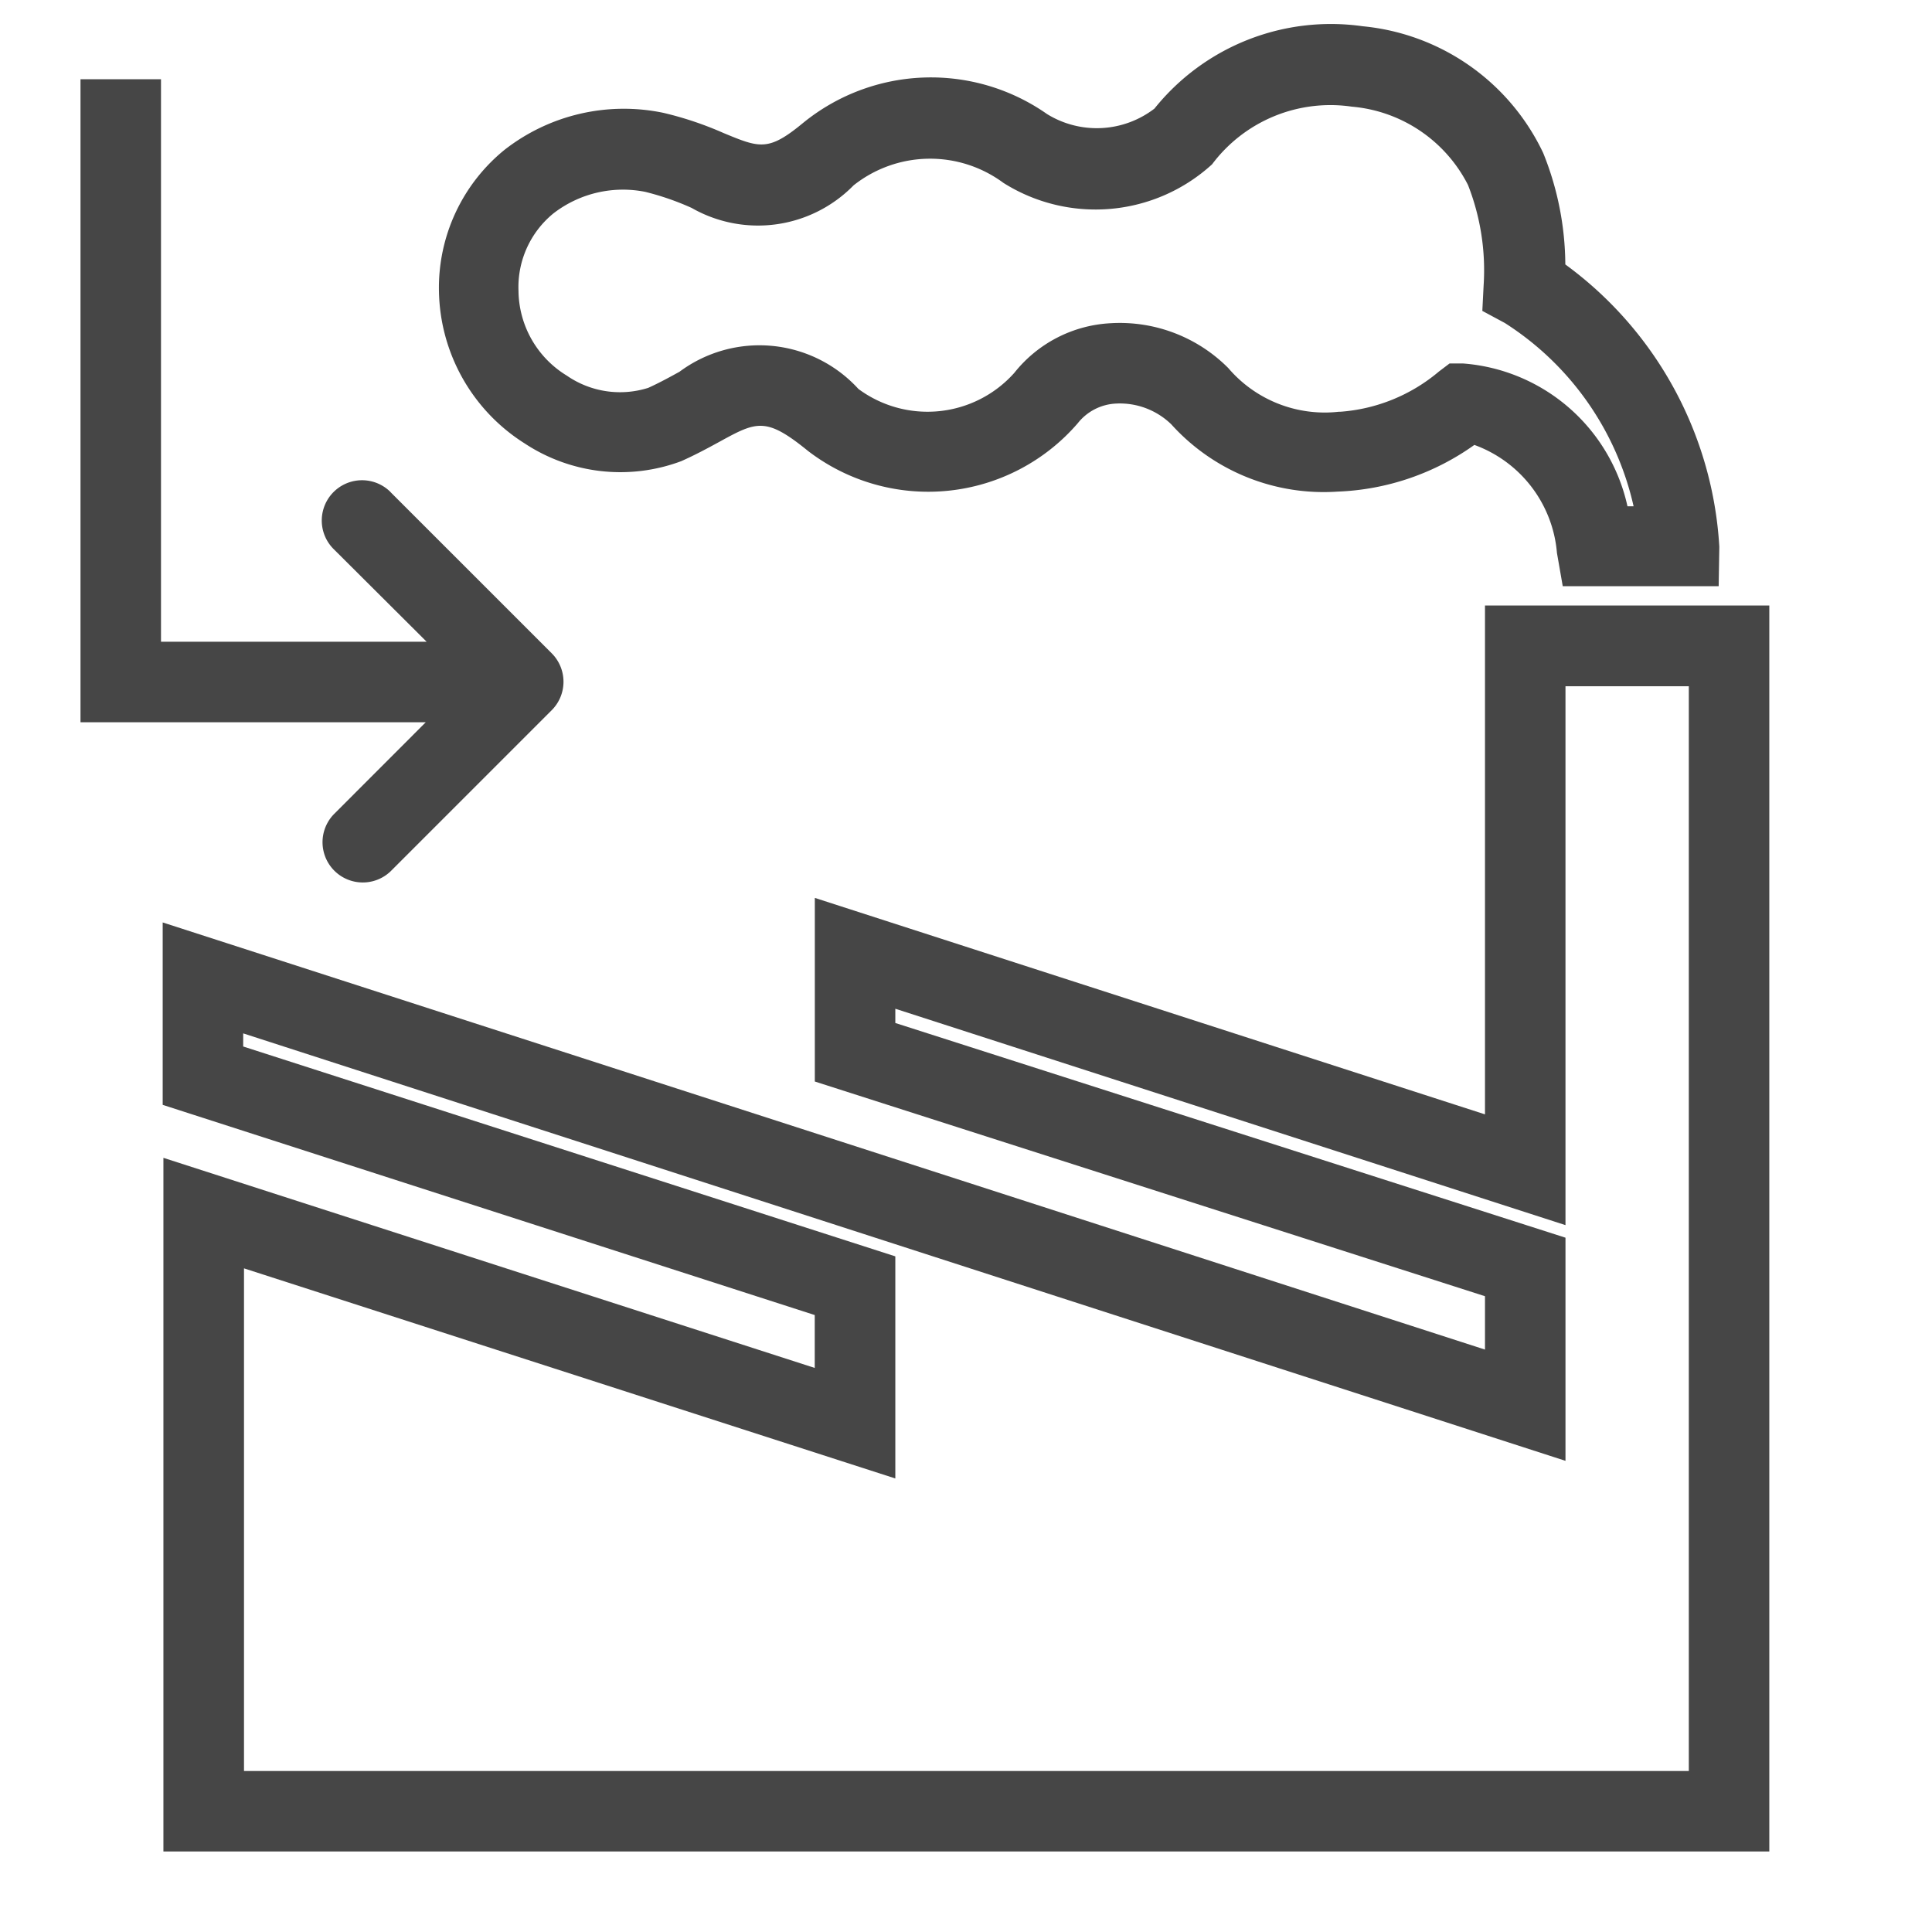 <svg xmlns="http://www.w3.org/2000/svg" viewBox="0 0 24 24">
  <g id="Verb_Zone">
    <path d="M6.854,8.822l-2,2a.5.5,0,0,1-.707-.707L5.289,8.972H1V.984H2V7.972H5.3L4.15,6.826a.5.5,0,0,1,.695-.72l.012.013,2,2A.5.5,0,0,1,6.854,8.822Zm15.125-1.3H18.447v6.321l-8.325-2.689v2.281l8.325,2.667v.663L2.021,11.459v2.266l8.1,2.611v.657l-8.091-2.61V23H21.979ZM3.031,15.756l8.091,2.61V15.607L3.021,13v-.163l16.426,5.31V15.375l-8.325-2.667v-.177l8.325,2.688V8.525h1.532V22H3.031ZM21.358,6.793a4.681,4.681,0,0,0-1.913-3.508A3.746,3.746,0,0,0,19.17,1.9,2.773,2.773,0,0,0,16.927.326a2.81,2.81,0,0,0-2.586,1.023,1.176,1.176,0,0,1-1.334.068,2.513,2.513,0,0,0-3.032.111c-.43.355-.537.311-.988.124a4.267,4.267,0,0,0-.745-.25,2.407,2.407,0,0,0-1.978.462,2.207,2.207,0,0,0-.811,1.761A2.28,2.28,0,0,0,6.517,5.508a2.158,2.158,0,0,0,1.945.221c.173-.077.325-.159.466-.236.472-.259.584-.319,1.111.11a2.453,2.453,0,0,0,3.349-.345.644.644,0,0,1,.481-.245.917.917,0,0,1,.681.258,2.55,2.55,0,0,0,2.065.836,3.126,3.126,0,0,0,1.7-.58,1.566,1.566,0,0,1,1.026,1.342l.072.413h1.937ZM18.172,4.515h-.165l-.132.1a2.138,2.138,0,0,1-1.226.5H16.63a1.575,1.575,0,0,1-1.372-.543A1.9,1.9,0,0,0,13.8,4.015a1.635,1.635,0,0,0-1.2.617,1.444,1.444,0,0,1-1.936.2,1.665,1.665,0,0,0-2.223-.214c-.118.065-.245.135-.388.2a1.163,1.163,0,0,1-1.012-.152,1.247,1.247,0,0,1-.6-1.051,1.182,1.182,0,0,1,.435-.965,1.413,1.413,0,0,1,1.138-.267,3.375,3.375,0,0,1,.578.2,1.661,1.661,0,0,0,2.011-.28,1.53,1.53,0,0,1,1.862-.031,2.146,2.146,0,0,0,2.592-.231,1.836,1.836,0,0,1,1.736-.716,1.791,1.791,0,0,1,1.443.973,2.9,2.9,0,0,1,.194,1.248l-.016.316.279.15a3.649,3.649,0,0,1,1.6,2.277h-.076A2.267,2.267,0,0,0,18.172,4.515Z" class="aw-theme-iconOutline" fill="#464646"/>
  </g>
</svg>
